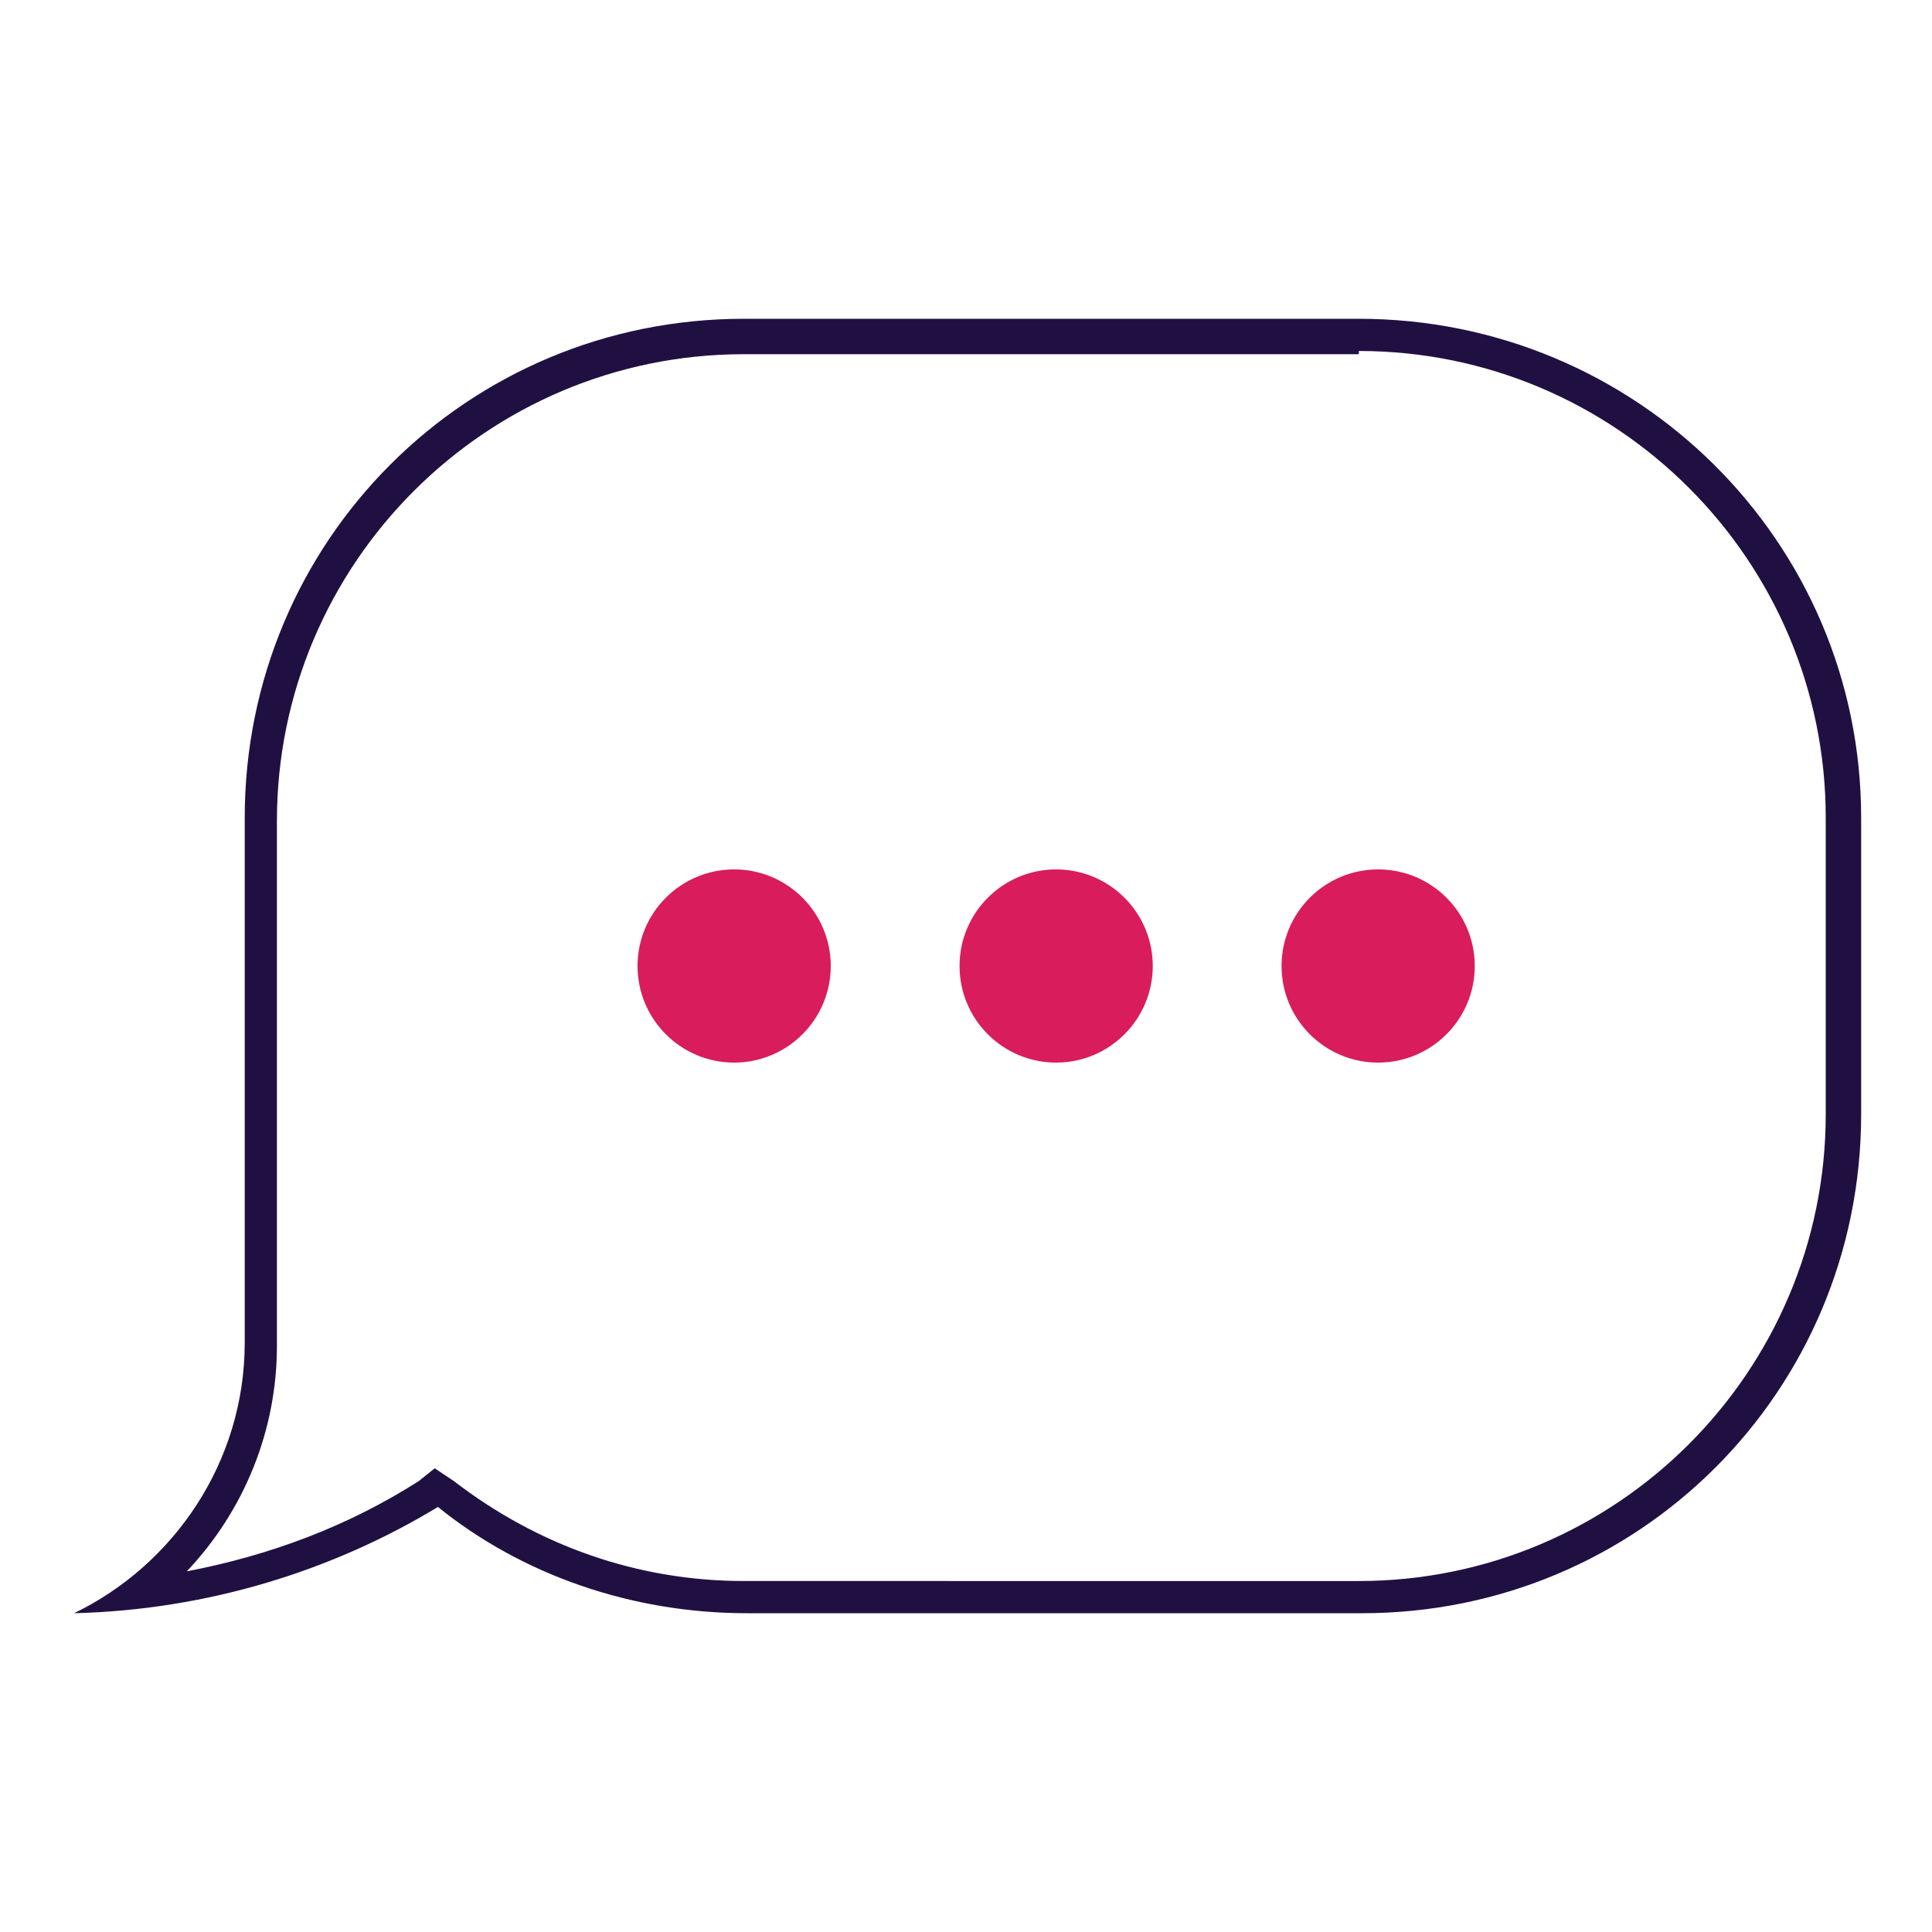 <?xml version="1.0" encoding="utf-8"?>
<!-- Generator: Adobe Illustrator 21.0.2, SVG Export Plug-In . SVG Version: 6.00 Build 0)  -->
<svg version="1.1" xmlns="http://www.w3.org/2000/svg" xmlns:xlink="http://www.w3.org/1999/xlink" x="0px" y="0px"
	 viewBox="0 0 60 60" style="enable-background:new 0 0 60 60;" xml:space="preserve">
<style type="text/css">
	.st0{display:none;}
	.st1{display:inline;}
	.st2{fill:#201042;}
	.st3{fill:#D91C5C;}
	.st4{display:inline;fill:none;stroke:#201042;stroke-miterlimit:10;}
</style>
<g id="Layer_1" class="st0">
	<g class="st1">
		<path class="st2" d="M34.5,30v-8.2c0-2.4-1.9-4.3-4.3-4.3h-0.3c-2.4,0-4.3,1.9-4.3,4.3V30H34.5z"/>
	</g>
	<g class="st1">
		<path class="st3" d="M25.5,30v8.2c0,2.4,1.9,4.3,4.3,4.3h0.3c2.4,0,4.3-1.9,4.3-4.3V30H25.5z"/>
	</g>
</g>
<g id="education" class="st0">
</g>
<g id="medication" class="st0">
	<path class="st4" d="M57,27.1L27.1,57c-1.4,1.4-3.7,1.4-5.1,0l-19-19c-1.4-1.4-1.4-3.7,0-5.1L32.9,3c1.4-1.4,3.7-1.4,5.1,0l19,19
		C58.3,23.5,58.3,25.8,57,27.1z"/>
	<g class="st1">
		<g>
			<path class="st2" d="M32.5,27.5l-5.2-5.2c-1.5-1.5-3.8-1.7-5.2-0.3L22,22.2c-1.3,1.3-1.2,3.7,0.3,5.2l5.2,5.2L32.5,27.5z"/>
		</g>
		<g>
			<path class="st3" d="M27.5,32.5l5.2,5.2c1.5,1.5,3.8,1.7,5.2,0.3l0.2-0.2c1.3-1.3,1.2-3.7-0.3-5.2l-5.2-5.2L27.5,32.5z"/>
		</g>
	</g>
	<g class="st1">
		<g>
			<path class="st2" d="M42,18l-5.2-5.2c-1.5-1.5-3.8-1.7-5.2-0.3l-0.2,0.2c-1.3,1.3-1.2,3.7,0.3,5.2L37,23L42,18z"/>
		</g>
		<g>
			<path class="st3" d="M37,23l5.2,5.2c1.5,1.5,3.8,1.7,5.2,0.3l0.2-0.2c1.3-1.3,1.2-3.7-0.3-5.2L42,18L37,23z"/>
		</g>
	</g>
	<g class="st1">
		<g>
			<path class="st2" d="M23,37l-5.2-5.2c-1.5-1.5-3.8-1.7-5.2-0.3l-0.2,0.2c-1.3,1.3-1.2,3.7,0.3,5.2L18,42L23,37z"/>
		</g>
		<g>
			<path class="st3" d="M18,42l5.2,5.2c1.5,1.5,3.8,1.7,5.2,0.3l0.2-0.2c1.3-1.3,1.2-3.7-0.3-5.2L23,37L18,42z"/>
		</g>
	</g>
</g>
<g id="referral" class="st0">
</g>
<g id="postdischarge">
	<g id="Received_Message_Background_5_">
		<path class="st2" d="M42.2,10.9c8,0,14.5,6.5,14.5,14.5v9.2c0,8-6.5,14.5-14.5,14.5H23.1c-3.3,0-6.4-1.1-9-3.1l-0.6-0.4L13,46
			c-2.2,1.4-4.6,2.3-7.2,2.8c1.8-1.9,2.8-4.4,2.8-7l0-16.3c0-8,6.5-14.5,14.5-14.5H42.2 M42.2,9.9H23.1c-8.6,0-15.5,6.9-15.5,15.5
			l0,16.3c0,3.7-2.2,6.9-5.3,8.4c4.1-0.1,8-1.3,11.3-3.3c2.6,2.1,6,3.3,9.6,3.3h19.1c8.6,0,15.5-6.9,15.5-15.5v-9.2
			C57.8,16.8,50.8,9.9,42.2,9.9L42.2,9.9z"/>
	</g>
	<g>
		<g>
			<circle class="st3" cx="22.8" cy="30" r="3"/>
		</g>
		<g>
			<circle class="st3" cx="32.8" cy="30" r="3"/>
		</g>
		<g>
			<circle class="st3" cx="42.8" cy="30" r="3"/>
		</g>
	</g>
</g>
<g id="analytics" class="st0">
</g>
</svg>
